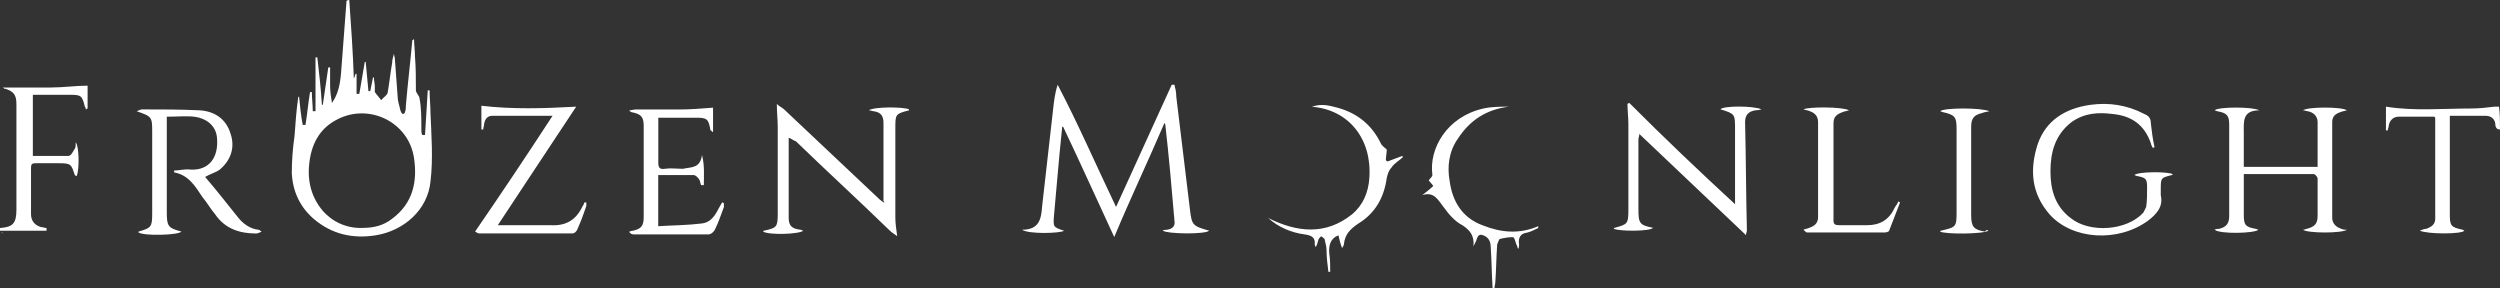 <svg version="1.1" id="Layer_1" xmlns="http://www.w3.org/2000/svg" x="0" y="0" width="274" height="31.58" xml:space="preserve"><rect width="100%" height="100%" fill="#333333" stroke="none"/><style>.st0{fill:#fff}</style><path class="st0" d="M.3 9.59h5.3c1.3 0 2.7-.2 4-.2v2.5c-.1 0-.1.1-.2.1 0-.1 0-.2-.1-.3-.3-1.2-.4-1.3-1.6-1.3H3.6v6.7h3.9c.3 0 .5-.5.7-.8.1-.1.1-.4.1-.7.4.5.4 3.1.1 3.7-.1 0-.2-.1-.2-.1-.4-1.2-.4-1.3-1.8-1.3H3.9c-.4 0-.5.1-.5.5v5.1c0 .7.4 1.2 1.1 1.4.2 0 .4.1.6.1v.3H0v-.3c1.4-.1 1.8-.5 1.8-2V11.4c0-1-.3-1.4-1.3-1.7.1.19 0-.01-.2-.11zm273.7 4.6c-.3 0-.4-.1-.5-.4 0-.7-.4-1.1-1.1-1.1h-3.9v10.69c0 1.4.1 1.5 1.4 1.8.1 0 .1.1.2.1-.3.4-4 .4-4.9 0 .3-.1.5-.2.7-.2.6-.2 1-.5 1-1.1V12.99c0-.1 0-.1-.1-.2h-3.9c-.6 0-1 .4-1.1 1 0 .2-.1.3-.1.5h-.2v-2.6c3.1.5 6.2.2 9.39.2.8 0 1.7-.1 2.5-.2h.5c.11.8.11 1.6.11 2.5zM.2 25.48h.1l-.1.1v-.1zm32.58-14.89c.1 1 .2 2.1.4 3.1h.3c.2-1.2.3-2.4.5-3.6h.2c0 .7.1 1.4.1 2.1h.3v-5.9h.2c.2 1.7.4 3.5.5 5.2h.1c.2-1.4.4-2.7.6-4.1h.2v2c0 .6.1 1.3.2 1.9.7-1 .9-2.1 1-3.3.2-2.6.4-5.2.6-7.89 0 0 .1-.1.3-.1.2 2.8.4 5.7.5 8.59.1-.1.1-.3.2-.5h.1v2.2h.3c.2-1.2.4-2.3.6-3.5h.1c.1 1.1.2 2.1.3 3.2h.2l.3-1.5h.1c0 .3.1.7.1 1v.6c.2.3.5.6.7.9.2-.3.6-.5.7-.8.2-1.1.3-2.2.5-3.3 0-.3.1-.7.2-1 0 .2.1.4.1.6.1 1.4.2 2.8.3 4.1 0 .5.2 1 .3 1.5.1.3.2.4.3.4.1 0 .2-.1.2-.2.1-.2.1-.5.1-.7.2-2.4.5-4.8.7-7.09 0-.1 0-.1.2-.2 0 .6.1 1.3.1 1.9.1 1.2.1 2.4.1 3.7 0 .3.4.6.4.9.2 1 .2 2.2.2 3.4 0 .2 0 .4.1.6h.3c.1-1.6.2-3.3.3-4.9h.2c0 .8.1 1.7.1 2.5.1 2.5.3 5 0 7.49-.3 3.1-2.9 5.4-6 5.9-2.5.4-4.8-.1-6.8-1.8-1.5-1.3-2.3-3-2.4-5 0-1.4.1-2.7.3-4.1.1-1.4.2-2.8.4-4.2 0-.1.1-.1.1-.1zm6.89 14.39c1.4 0 2.4-.3 3.3-1 2.3-1.7 2.8-4.1 2.4-6.7-.6-3.9-4.9-6-8.39-4.2-2 1-2.9 2.8-3.1 5-.4 3.9 2.29 7 5.79 6.9zm72.35.2c1.9 0 2.1-1.2 2.2-2.6.4-3.5.8-7.09 1.2-10.59.1-.9.2-1.8.5-2.7 2.3 4.4 4.2 8.79 6.4 13.39 2.1-4.6 4.1-8.99 6.1-13.39h.3c.1.4.2.8.2 1.3.5 4.1 1 8.19 1.5 12.39.2 1.7.3 1.8 2.1 2.3-.3.4-4.4.4-5.1 0 .2-.1.3-.1.5-.1.6-.1.9-.4.8-1-.3-3.5-.6-6.99-1-10.49 0 0 0-.1-.1-.2-1.8 4.2-3.7 8.19-5.5 12.49-1.9-4.1-3.7-8.09-5.6-12.09h-.1l-.3 3c-.2 2.2-.4 4.5-.6 6.7-.1 1.3-.1 1.3 1.1 1.7-.4.29-3.9.39-4.6-.11zM86.44 15.09v8.79c0 .9.4 1.2 1.3 1.3.1 0 .2.1.3.1-.4.4-3.8.5-4.4.1 0 0 0-.1.1-.1 1.4-.3 1.5-.4 1.5-1.9v-9.49c0-.8-.1-1.5-.1-2.5.3.3.6.4.8.6 3.5 3.3 6.99 6.6 10.49 9.89.1.1.3.2.4.3h.1s0-.1-.1-.1v-8.59c0-.8-.3-1.2-1.1-1.3-.1 0-.3-.1-.5-.1.5-.4 3.8-.4 4.4-.1v.1c-1.5.4-1.5.4-1.5 2v9.79c0 .6.1 1.2.2 2-.4-.3-.6-.4-.8-.6-3.4-3.3-6.89-6.5-10.29-9.79-.3-.1-.5-.3-.8-.4v-.1.1zm103.72 7.29v-8.2c0-1.7 0-1.7-1.6-2.2.3-.4 3.6-.4 4.5 0-.3.1-.4.1-.6.1-.8.1-1.2.5-1.2 1.3.1 4 .1 7.89.2 11.89 0 .1-.1.3-.1.5l-11.69-11.09c0 .3-.1.4-.1.6v7.59c0 1.6.1 1.8 1.6 2.1-.3.4-3.7.4-4.3.1 0 0 0-.1.1-.1 1.4-.4 1.5-.4 1.5-2v-9.39c0-.7-.1-1.5-.1-2.2.1 0 .1-.1.2-.1 3.8 3.81 7.59 7.41 11.59 11.1zm63.85-4.09v-4.9c0-.7-.5-1.1-1.1-1.2-.1 0-.3-.1-.5-.1.5-.4 4.3-.4 4.8 0-.3.1-.5.1-.7.2-.6.2-.9.5-.9 1.1v10.49c0 .6.4 1 1 1.2.2.1.4.1.6.1-.5.4-4.3.4-4.8 0 .2 0 .3-.1.4-.1.8-.2 1.2-.5 1.2-1.4v-4.1c0-.2-.3-.5-.4-.5h-7.69v4.5c0 1.1.2 1.3 1.3 1.5.1 0 .2.1.3.1-.4.4-4.2.5-4.8 0 .2-.1.3-.1.5-.1.8-.2 1.1-.6 1.1-1.4v-9.99c0-1-.2-1.3-1.3-1.5-.1 0-.2-.1-.3-.1.4-.4 4.2-.4 4.9 0-1.9 0-1.7 1.3-1.7 2.5v3.7h8.09zm-231.53 1.1c1.2 1.4 2.3 2.8 3.5 4.3.6.8 1.4 1.4 2.4 1.5.1 0 .1.1.3.2-.3.1-.4.2-.6.2-1.8 0-3.4-.5-4.5-2.1-.5-.6-.9-1.3-1.4-1.9-.8-1.2-1.5-2.4-3.1-2.7v-.2c.6 0 1.2-.2 1.8-.1 2.1.1 3.1-1.4 2.9-3.5-.1-1.2-1-2.1-2.5-2.3-.9-.1-1.9 0-3 0v10.39c0 1.6.1 1.8 1.6 2.2-.3.4-4.1.5-4.7.1v-.1c1.4-.4 1.5-.5 1.5-2v-8.79c0-1.8 0-1.8-1.7-2.4.3-.1.4-.2.6-.2 2.1 0 4.2 0 6.3.1 1.6.1 2.9.9 3.4 2.6.5 1.5 0 2.9-1.2 3.9-.4.3-1.1.5-1.6.8zm213.45-3.2c-.1-.2-.2-.4-.2-.5-.7-2-2.1-3-4.2-3.2-1.6-.2-3.1-.1-4.5.9-1.8 1.4-2.3 3.3-2.3 5.4 0 2 .5 3.8 2.2 5.1 2.1 1.7 6.2 1.4 7.99-.6l.3-.6c.1-.7.1-1.4.1-2.1 0-1-.1-1.1-1.1-1.3-.1 0-.2-.1-.3-.1.4-.4 3.7-.4 4.2-.1 0 0 0 .1-.1.1-1.2.3-1.2.3-1.2 1.6v.6c.3 1.3-.5 2.1-1.4 2.8-3.3 2.4-8.29 2.1-10.79-.7-2-2.3-2.2-4.9-1.3-7.69.9-2.6 3-3.9 5.7-4.3 2.1-.3 4.1 0 6 1 .5.2.7.5.7 1 .1.9.2 1.7.4 2.6 0 .09-.1.09-.2.09zm-175.37-3.5h-6.6c-.5 0-.8.3-.9.9 0 .2-.1.4-.1.6h-.2v-2.6c3.4.4 6.8.3 10.39.1-2.9 4.4-5.7 8.59-8.59 12.99h5.8c1.7.1 2.8-.6 3.5-2.1.1-.1.1-.2.2-.4h.2v.4c-.3.9-.6 1.7-1 2.6-.1.2-.3.4-.5.4H52.47c-.1 0-.2-.1-.4-.2 2.89-4.2 5.69-8.39 8.49-12.69zm16.38 4.3c.3 1.2.2 2.2.2 3.3h-.3c-.1-.2-.1-.5-.2-.6-.1-.2-.4-.5-.6-.5h-3.9v5.6c1.6-.1 3.2-.1 4.8-.3.9-.1 1.4-.8 1.8-1.6.1-.2.3-.5.4-.7.1 0 .1 0 .2.1v.4c-.3.8-.6 1.7-1 2.5-.1.2-.4.5-.7.5h-8.19c-.2 0-.4-.1-.5-.3.1 0 .2-.1.4-.1.9-.2 1.2-.5 1.2-1.5V13.8c0-1-.3-1.3-1.3-1.5-.1 0-.2-.1-.3-.2.2 0 .5-.1.7-.1h4.8c1.2 0 2.4-.1 3.7-.2v2.7c-.2-.2-.3-.2-.3-.3-.2-1.2-.4-1.3-1.6-1.3h-4.1v4.9c0 .5.1.8.7.7.7-.1 1.3 0 2 0 .89-.21 1.89-.01 2.09-1.51zm78.95 4.39c.5-.4.9-.7 1.2-1 0 0-.3-.4-.5-.6.1-.2.4-.4.4-.6-.4-2.9 1.6-6.4 5.6-7.29.9-.2 1.8-.2 2.8-.2-2.5.3-4.3 1.5-5.6 3.5-1 1.4-1.2 3.1-.9 4.7.3 2.2 1.4 4 3.6 4.8 2 .8 4 1 6.1.1v.2c-.4.2-.8.4-1.2.5-.8.1-1 .6-.9 1.3 0 .2 0 .3-.1.5-.1-.2-.1-.4-.2-.5-.1-.3-.2-.8-.4-.8-.5 0-1 .1-1.4.2-.1 0-.2.4-.3.6-.1 1.4-.1 2.7-.2 4.1 0 .2-.1.5-.1.7h-.2c-.1-1.5-.1-2.9-.2-4.4 0-.5-.1-1-.6-1.3-.6-.3-.8-.2-1 .5l-.3.6c.1-1.1-.3-1.7-1.2-2.3-.8-.4-1.5-1.2-2-1.9-.71-.91-1.1-1.81-2.4-1.41zm-3.9-4.99c0 .3-.1.8-.1 1.2.1 0 .1.1.2.1.5-.2 1.1-.4 1.6-.6 0 0 0 .1.1.1-.4.4-1 .7-1.3 1.2-.3.3-.4.7-.5 1.1-.3 2.2-1.3 3.9-3.1 5-.9.6-1.5 1.2-1.6 2.3 0 .1-.1.2-.2.4-.2-.5-.3-1-.4-1.4-.8.3-1.1 1-1 2 .1.7.1 1.3.1 2h-.2c-.1-.8-.2-1.6-.2-2.3 0-.4-.1-.8-.2-1.2 0-.2-.3-.3-.4-.4-.1.1-.3.3-.3.4-.1.3-.1.5-.3.8 0-.1-.1-.2-.1-.3.1-.8-.4-1-1.1-1.1-1.5-.2-2.9-.8-4-1.8 3.2 1.6 6.3 1.9 9.19-.4 1.2-1 1.8-2.4 1.9-4 .3-4.3-2.3-7.49-6.3-7.79 1.1-.4 2-.1 2.8.1 2.2.6 3.8 1.9 4.8 4 .21.29.41.39.61.59zm50.66-4.3c-.3.1-.5.1-.7.2-.6.2-1 .5-1 1.2v10.69c0 .4.2.5.6.5h3.1c1.4 0 2.4-.6 3-1.9.1-.2.3-.4.4-.7.1 0 .1.1.2.1-.4 1-.8 2.1-1.2 3.1 0 .1-.3.2-.5.2h-8.49c-.1 0-.2-.1-.4-.3.2-.1.4-.1.6-.2.6-.2 1-.5 1-1.2V13.39c0-.6-.3-1-.9-1.2-.2-.1-.4-.1-.7-.2.5-.3 4.29-.3 4.99.1zm15.29 13.19c-.6.4-4.8.4-5.3.1 0 0 0-.1.1-.1 1.7-.4 1.7-.4 1.7-2.2v-8.99c0-1.3-.2-1.5-1.5-1.8-.1 0-.2-.1-.3-.1.4-.4 4.5-.4 5.4 0-.4.1-.6.1-.8.2-.9.2-1.2.6-1.2 1.5v9.69c0 1.3.3 1.6 1.5 1.8.2-.2.2-.2.4-.1z"/><path class="st0" d="M86.44 15.09v-.1.1c.1-.1 0 0 0 0zm10.49 7.09c0 .1 0 0 0 0-.1 0 0 0 0 0z"/></svg>